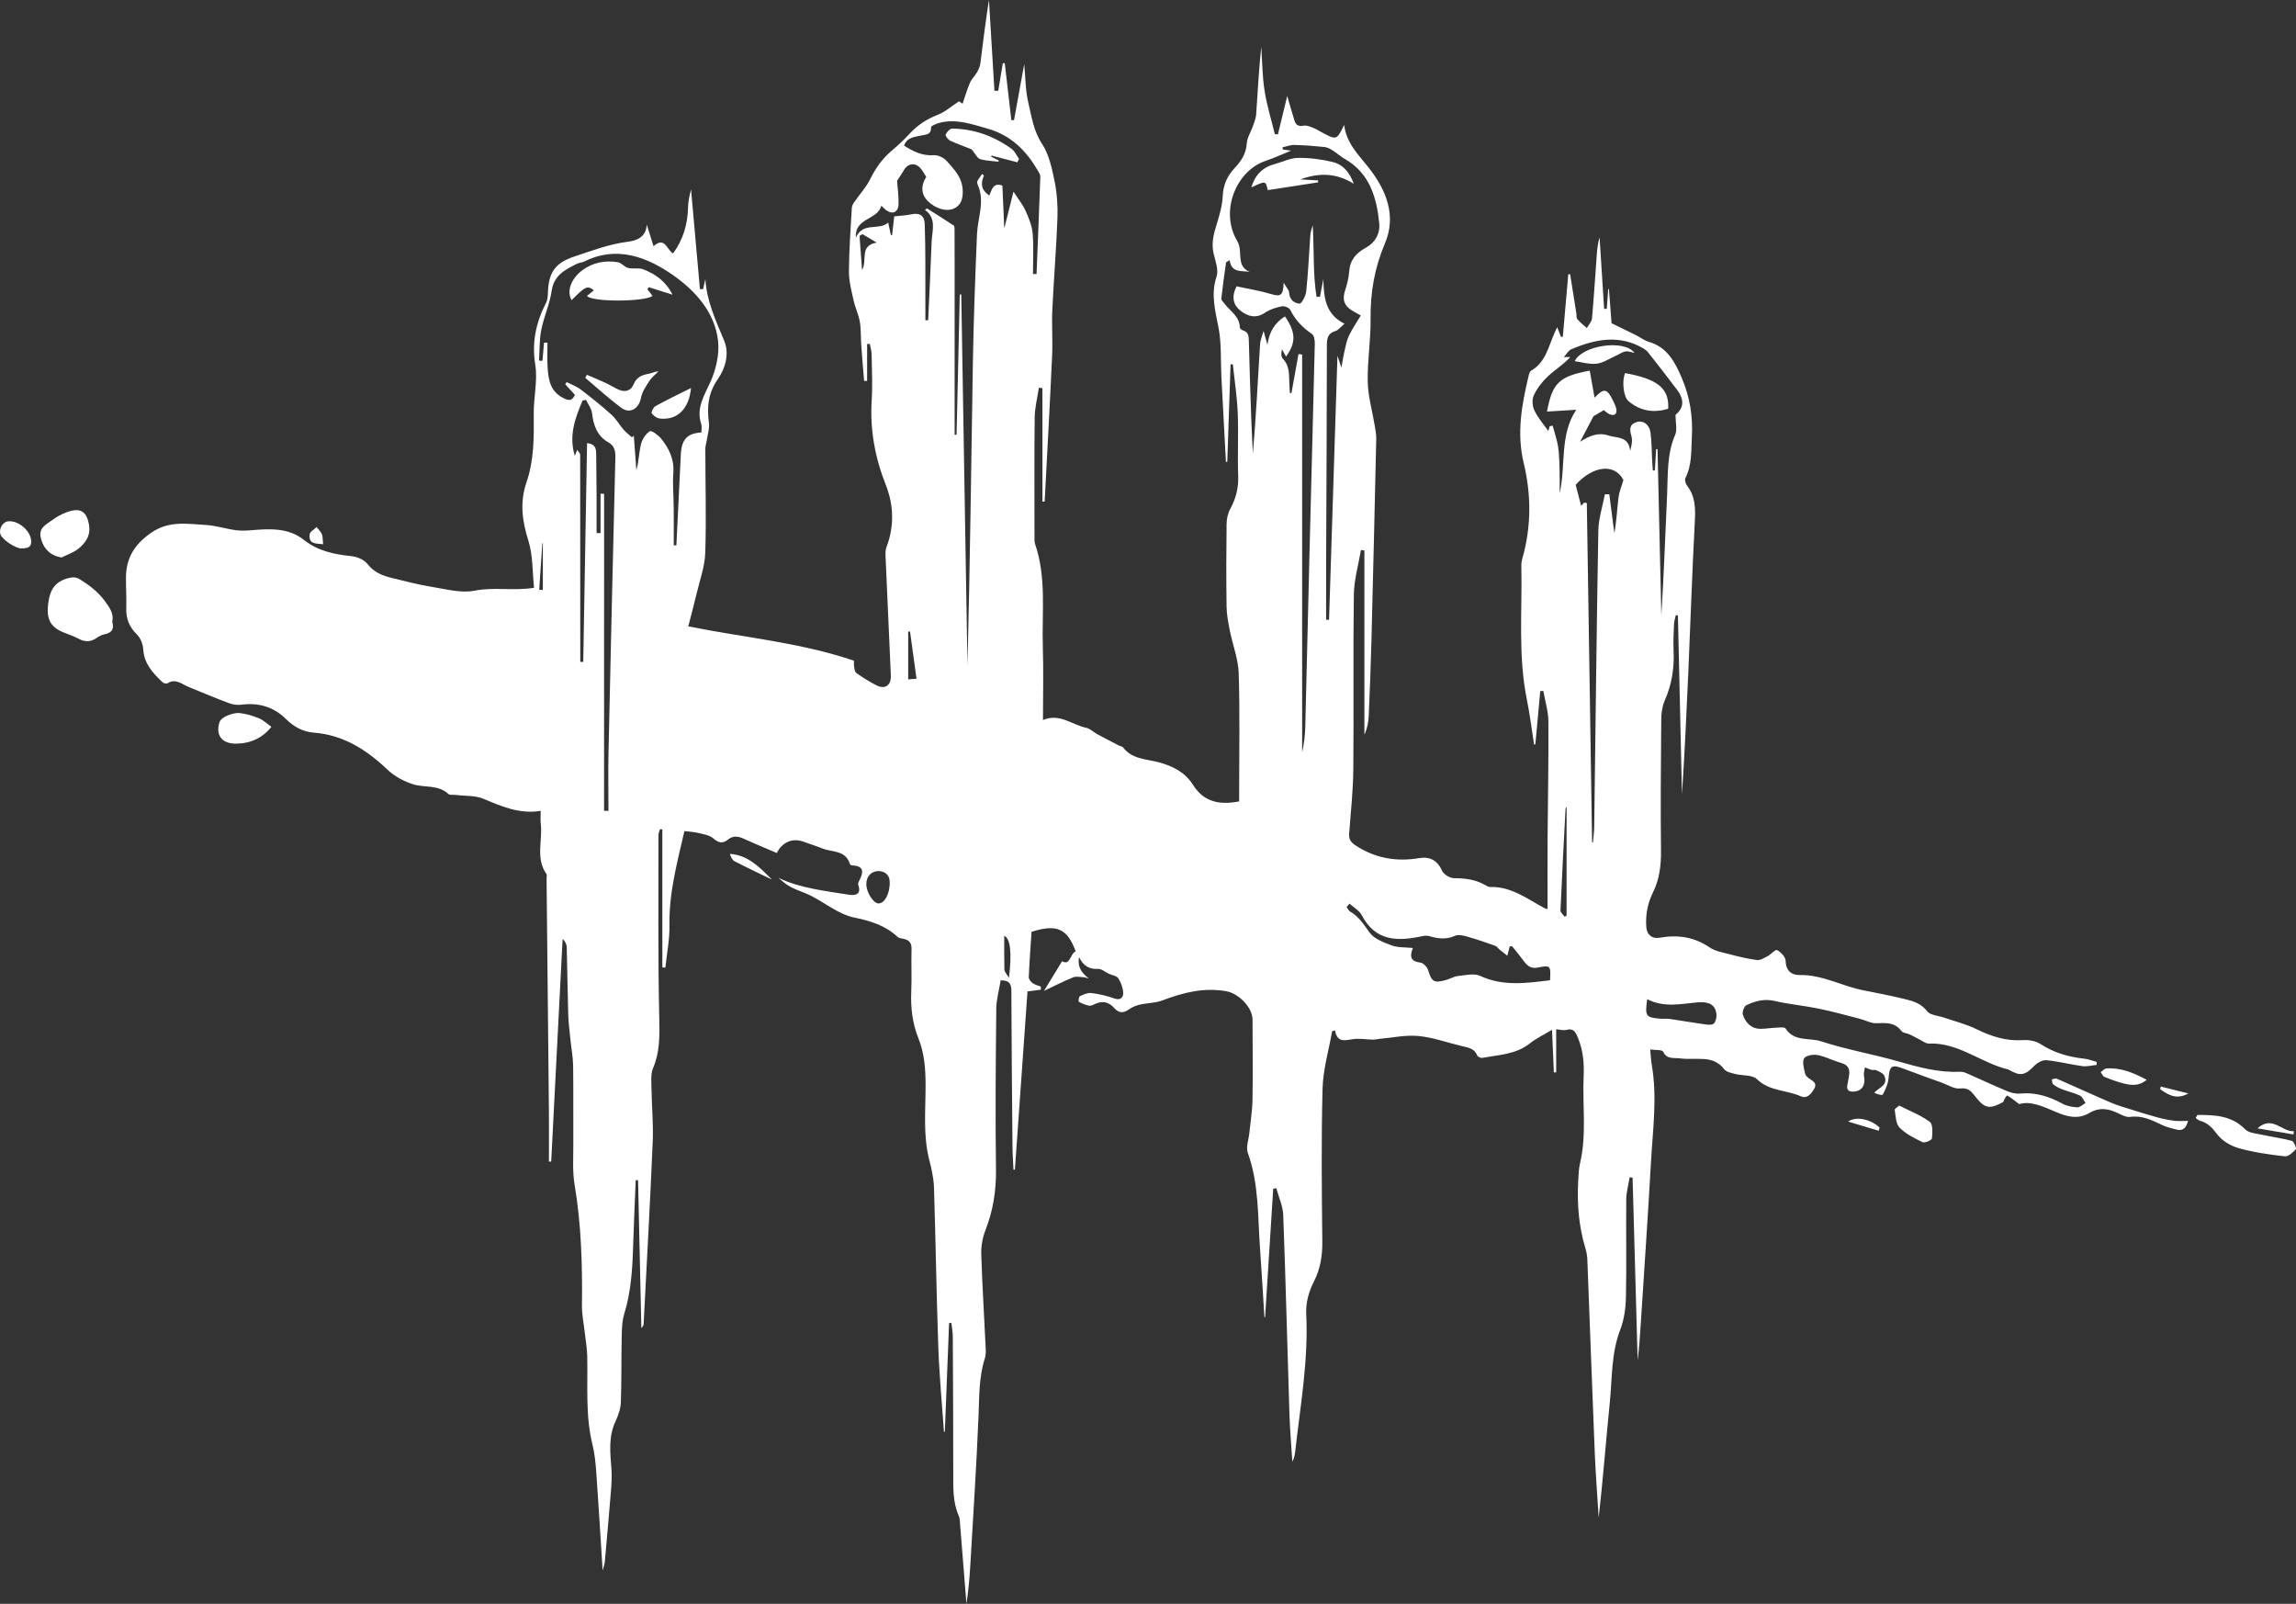 <svg width="179" height="125" viewBox="0 0 179 125" fill="none" xmlns="http://www.w3.org/2000/svg">
<rect x="0" y="0" width="179" height="125" fill="#333333" stroke="none"/>
<path d="M82.802 74.916C83.443 75.295 83.422 74.334 83.862 74.142C83.202 72.368 82.394 71.999 80.422 72.624C80.345 73.784 80.254 74.972 80.204 76.159C80.197 76.315 80.368 76.524 80.511 76.628C80.693 76.759 80.931 76.808 81.145 76.892C81.145 76.974 81.143 77.055 81.143 77.137C80.828 77.178 80.512 77.219 80.105 77.271C79.784 81.82 79.453 86.491 79.123 91.162C79.086 91.163 79.05 91.163 79.013 91.165C78.985 90.55 78.941 89.938 78.935 89.323C78.898 85.302 78.862 81.278 78.848 77.257C78.846 76.734 78.746 76.398 78.016 76.404C77.9 77.122 77.68 77.871 77.672 78.622C77.629 82.79 77.59 86.96 77.649 91.128C77.672 92.795 77.424 94.356 76.823 95.896C76.601 96.465 76.482 97.124 76.5 97.737C76.578 100.186 76.731 102.633 76.846 105.082C76.859 105.347 76.857 105.629 76.779 105.876C76.311 107.336 76.35 108.842 76.288 110.352C76.125 114.293 75.867 118.229 75.636 122.168C75.58 123.113 75.487 124.056 75.346 125C75.184 122.974 75.023 120.948 74.859 118.921C74.837 118.655 74.847 118.366 74.744 118.133C74.275 117.074 74.317 115.959 74.317 114.838C74.318 111.279 74.301 107.72 74.281 104.16C74.279 103.809 74.209 103.458 74.17 103.107C74.112 103.11 74.051 103.113 73.993 103.116C73.882 105.939 73.772 108.763 73.661 111.588C73.638 111.589 73.615 111.591 73.593 111.592C73.442 109.406 73.231 107.224 73.154 105.035C73.005 100.872 72.947 96.705 72.814 92.542C72.791 91.82 72.625 91.095 72.445 90.391C71.954 88.467 72.164 86.513 72.16 84.572C72.157 83.315 72.073 82.099 71.602 80.927C71.133 79.76 70.989 78.543 71.044 77.28C71.093 76.186 71.03 75.086 71.066 73.99C71.082 73.501 70.892 73.269 70.457 73.174C70.294 73.138 70.094 73.127 69.983 73.024C69.014 72.126 67.884 71.775 66.591 71.51C65.401 71.267 64.341 70.382 63.21 69.807C62.722 69.559 62.186 69.409 61.7 69.159C61.331 68.971 61.007 68.696 60.693 68.421C62.432 69.244 64.312 69.424 66.153 69.73C66.62 69.807 67.202 69.752 66.905 68.941C66.879 68.87 66.931 68.753 66.972 68.671C67.309 68.024 67.425 67.489 66.434 67.451C66.373 67.448 66.277 67.394 66.261 67.344C65.924 66.239 64.879 66.435 64.113 66.127C63.63 65.932 63.131 65.783 62.642 65.601C61.777 65.28 60.969 65.65 60.561 66.481C59.7 66.112 58.842 65.762 58.002 65.376C57.556 65.171 57.157 65.103 56.743 65.444C56.346 65.77 56.014 65.695 55.61 65.344C55.319 65.091 54.859 65.021 54.46 64.924C54.093 64.835 53.707 64.819 53.358 64.775C52.801 67.196 52.144 69.591 52.192 72.119C52.212 73.215 51.987 74.316 51.873 75.415C51.795 75.409 51.717 75.402 51.638 75.396C51.638 71.815 51.638 68.233 51.638 64.652C51.578 64.642 51.516 64.63 51.456 64.62C51.413 64.773 51.334 64.926 51.334 65.079C51.339 69.857 51.29 74.638 51.399 79.415C51.429 80.753 51.442 82.004 50.913 83.253C50.726 83.692 50.782 84.255 50.789 84.762C50.809 86.168 50.947 87.576 50.888 88.976C50.688 93.7 50.422 98.42 50.181 103.141C50.176 103.261 50.151 103.379 50.001 103.501C49.915 99.66 49.83 95.82 49.744 91.98C49.682 91.981 49.622 91.981 49.561 91.983C49.49 93.743 49.41 95.501 49.354 97.261C49.3 98.993 49.188 100.706 48.673 102.381C48.492 102.969 48.481 103.626 48.468 104.252C48.431 105.933 48.464 107.617 48.402 109.297C48.385 109.787 48.21 110.299 47.998 110.747C47.413 111.978 47.575 113.251 47.671 114.537C47.712 115.087 47.675 115.647 47.631 116.199C47.483 118.044 47.316 119.888 47.152 121.732C47.137 121.89 47.076 122.045 46.984 122.405C46.812 119.717 46.664 117.246 46.488 114.777C46.436 114.051 46.369 113.315 46.195 112.613C45.629 110.333 45.833 108.012 45.782 105.705C45.771 105.151 45.676 104.596 45.614 104.043C45.53 103.274 45.361 102.503 45.369 101.735C45.408 98.587 45.321 95.456 44.797 92.34C44.621 91.295 44.703 90.201 44.697 89.13C44.684 87.107 44.711 85.082 44.682 83.059C44.672 82.383 44.541 81.71 44.473 81.035C44.409 80.386 44.321 79.735 44.301 79.082C44.248 77.331 44.231 75.579 44.184 73.828C44.178 73.604 44.08 73.383 43.862 73.177C43.566 78.963 43.269 84.747 42.972 90.533C42.913 90.534 42.854 90.534 42.795 90.536C42.795 89.208 42.807 87.878 42.794 86.549C42.737 80.504 42.672 74.46 42.611 68.416C42.609 68.318 42.654 68.191 42.608 68.128C41.732 66.898 42.319 65.495 42.159 64.182C42.124 63.899 42.153 63.608 42.153 63.198C40.511 63.463 39.122 62.861 37.704 62.261C37.046 61.984 36.25 62.047 35.516 61.956C35.326 61.932 35.071 61.986 34.956 61.88C34.151 61.135 33.1 61.41 32.198 61.123C31.478 60.895 30.742 60.494 30.195 59.974C28.558 58.418 26.759 57.285 24.476 57.102C23.612 57.033 22.926 56.663 22.284 56.029C21.358 55.114 20.185 54.748 18.868 54.919C18.55 54.96 18.192 54.929 17.893 54.818C16.822 54.42 15.767 53.975 14.707 53.542C14.175 53.326 13.695 52.842 13.047 53.261C12.966 53.314 12.746 53.244 12.655 53.159C11.918 52.455 11.236 51.734 11.165 50.597C11.141 50.207 10.963 49.736 10.694 49.472C10.094 48.887 9.815 48.239 9.843 47.4C9.871 46.596 9.812 45.792 9.82 44.987C9.838 43.457 10.513 42.402 11.793 41.517C13.169 40.568 14.574 40.832 15.999 40.911C16.798 40.955 17.584 41.211 18.381 41.321C18.801 41.378 19.237 41.356 19.661 41.319C21.062 41.2 22.505 41.142 23.656 42.055C24.802 42.962 26.064 43.205 27.426 43.349C27.859 43.394 28.392 43.628 28.653 43.962C29.162 44.613 29.822 44.866 30.543 45.044C31.585 45.3 32.629 45.574 33.688 45.743C34.79 45.92 35.96 46.247 37.008 46.036C38.518 45.732 39.991 46.073 41.636 45.811C41.506 44.627 41.559 43.303 41.187 42.118C40.701 40.575 40.516 39.127 41.048 37.583C41.643 35.854 41.63 34.051 41.612 32.245C41.6 30.968 41.928 29.654 41.729 28.419C41.445 26.648 41.799 25.111 42.579 23.583C42.734 23.278 42.704 22.869 42.732 22.505C42.846 21.059 43.448 20.431 44.819 19.978C46.175 19.529 47.499 19.024 48.934 18.843C49.619 18.756 50.372 18.497 50.422 17.503C50.59 18.037 50.758 18.572 50.951 19.188C51.843 18.388 51.994 19.492 52.471 19.753C53.26 18.677 53.608 17.494 53.639 16.193C53.65 15.715 53.752 15.238 53.875 14.767C54.106 17.356 54.337 19.946 54.568 22.535C54.649 22.535 54.731 22.537 54.813 22.537C54.873 22.275 54.933 22.013 54.992 21.75C55.095 23.483 55.814 25.002 56.463 26.566C56.878 27.56 56.551 28.709 55.974 29.53C55.202 30.631 55.105 31.728 55.27 32.975C55.326 33.396 55.173 33.845 55.108 34.281C55.074 34.517 54.988 34.751 54.988 34.986C54.991 37.693 55.071 40.401 54.982 43.103C54.946 44.175 54.55 45.237 54.3 46.301C54.105 47.127 53.882 47.948 53.659 48.817C57.947 49.689 62.303 50.047 66.579 51.494C66.579 51.523 66.558 51.731 66.587 51.932C66.612 52.113 66.638 52.366 66.757 52.45C67.262 52.802 67.784 53.14 68.333 53.415C69.016 53.757 69.487 53.403 69.451 52.634C69.309 49.518 69.169 46.402 69.036 43.286C69.027 43.072 69.038 42.84 69.112 42.643C69.727 41.023 69.681 39.371 69.063 37.808C68.217 35.668 67.814 33.496 67.959 31.192C68.033 30.002 67.972 28.802 67.952 27.609C67.947 27.34 67.86 27.07 67.811 26.801C67.741 26.804 67.671 26.808 67.602 26.811C67.602 27.768 67.602 28.725 67.602 29.683C67.524 29.686 67.447 29.689 67.368 29.692C67.292 28.76 67.21 27.828 67.144 26.895C67.101 26.288 67.134 25.669 67.032 25.072C66.938 24.515 66.674 23.988 66.552 23.433C66.387 22.683 66.179 21.918 66.184 21.16C66.192 19.508 66.317 17.858 66.409 16.208C66.417 16.059 66.496 15.898 66.584 15.772C67.002 15.166 67.52 14.613 67.843 13.959C68.27 13.09 68.799 12.349 69.533 11.733C70.031 11.316 70.504 10.862 70.947 10.387C71.569 9.72 72.29 9.262 73.138 8.933C73.696 8.716 74.172 8.283 74.76 7.898C74.752 7.894 74.873 7.972 75.045 8.083C75.244 7.502 75.396 6.965 75.614 6.459C75.739 6.171 75.991 5.942 76.15 5.665C76.275 5.448 76.396 5.205 76.427 4.962C76.642 3.306 76.835 1.647 77.101 0C77.243 2.357 77.385 4.715 77.527 7.072C77.626 7.075 77.725 7.076 77.824 7.079C77.943 6.364 78.062 5.647 78.181 4.932C78.231 4.927 78.281 4.923 78.332 4.918C78.502 6.399 78.674 7.879 78.845 9.36C78.915 9.361 78.985 9.363 79.054 9.364C79.324 7.89 79.593 6.414 79.851 4.999C79.945 5.962 79.936 7.025 80.174 8.029C80.431 9.104 80.576 10.207 81.237 11.206C81.777 12.025 82.008 13.101 82.212 14.097C82.405 15.042 82.477 16.035 82.441 17.001C82.353 19.388 82.15 21.773 82.04 24.161C81.985 25.343 82.08 26.53 82.025 27.713C81.852 31.508 81.641 35.299 81.444 39.093C81.386 39.093 81.327 39.091 81.269 39.091C81.269 36.144 81.269 33.196 81.269 30.249C81.178 30.239 81.086 30.229 80.993 30.219C80.879 30.987 80.676 31.752 80.666 32.521C80.629 35.642 80.65 38.762 80.651 41.884C80.651 42.054 80.641 42.235 80.695 42.392C81.599 45.018 81.216 47.748 81.301 50.435C81.36 52.284 81.312 54.136 81.312 56.119C82.606 55.558 83.571 56.495 84.685 56.724C84.99 56.787 85.251 57.061 85.543 57.219C86.102 57.523 86.668 57.814 87.233 58.108C87.336 58.162 87.491 58.165 87.553 58.247C88.255 59.181 89.364 59.15 90.322 59.407C91.437 59.707 92.389 60.187 93.016 61.179C93.872 62.534 95.098 62.747 96.606 62.462C96.606 62.238 96.606 62.001 96.606 61.764C96.606 58.667 96.669 55.569 96.572 52.476C96.536 51.357 96.099 50.254 95.876 49.137C95.755 48.522 95.634 47.894 95.626 47.271C95.595 45.126 95.6 42.98 95.627 40.834C95.631 40.439 95.727 40.003 95.914 39.66C96.355 38.852 96.566 38.032 96.532 37.092C96.47 35.46 96.563 33.823 96.496 32.192C96.444 30.925 96.248 29.664 96.116 28.4C96.056 28.396 95.997 28.393 95.937 28.389C95.851 30.927 95.766 33.463 95.68 36.002C95.646 36 95.61 35.999 95.575 35.997C95.458 33.785 95.336 31.572 95.221 29.36C95.155 28.094 95.238 26.801 95.005 25.571C94.747 24.221 94.379 22.949 94.846 21.549C95.016 21.037 94.754 20.35 94.615 19.762C94.427 18.96 94.619 18.234 94.853 17.482C95.075 16.768 95.293 16.024 95.326 15.285C95.365 14.393 95.684 13.703 96.268 13.083C96.767 12.553 97.147 11.982 97.2 11.184C97.231 10.712 97.533 10.26 97.695 9.791C97.795 9.503 97.914 9.205 97.934 8.905C98.052 7.157 98.143 5.407 98.33 3.657C98.409 4.797 98.413 5.95 98.588 7.073C98.766 8.212 99.113 9.322 99.385 10.445C99.466 10.457 99.547 10.47 99.627 10.482C99.88 9.439 100.132 8.394 100.354 7.48C100.515 8.029 100.707 8.713 100.917 9.392C101.024 9.743 101.233 9.875 101.625 9.794C101.849 9.749 102.118 9.862 102.35 9.95C102.594 10.042 102.818 10.191 103.05 10.314C104.206 10.931 104.206 10.931 104.794 9.736C104.98 11.216 105.951 12.091 106.768 13.149C108.044 14.799 108.903 16.789 107.968 18.98C107.161 20.873 106.827 22.813 106.853 24.873C106.873 26.501 106.596 28.134 106.631 29.761C106.654 30.887 106.985 32.008 107.17 33.133C107.229 33.491 107.303 33.855 107.294 34.215C107.178 39.454 107.055 44.692 106.92 49.93C106.87 51.879 106.794 53.828 106.709 55.775C106.688 56.275 106.592 56.773 106.371 57.26C106.371 52.474 106.371 47.689 106.371 42.904C106.282 42.892 106.192 42.879 106.101 42.867C105.908 44.027 105.564 45.185 105.548 46.348C105.483 50.881 105.551 55.418 105.506 59.952C105.491 61.625 105.309 63.299 105.182 64.969C105.145 65.473 105.35 65.682 105.78 65.954C107.306 66.921 108.918 67.167 110.656 66.88C111.483 66.744 112.058 67.051 112.434 67.876C112.563 68.162 113.044 68.442 113.367 68.444C114.223 68.448 115.029 68.543 115.782 68.979C115.905 69.051 116.048 69.135 116.18 69.13C117.801 69.082 119.042 70.041 120.374 70.758C120.437 70.792 120.503 70.824 120.572 70.842C120.615 70.853 120.664 70.836 120.65 70.837C120.65 68.985 120.64 67.141 120.653 65.296C120.673 62.275 120.737 59.254 120.716 56.233C120.71 55.437 120.458 54.641 120.32 53.847C120.241 53.852 120.161 53.857 120.082 53.863C119.954 55.245 119.827 56.626 119.699 58.009C119.666 58.016 119.633 58.023 119.6 58.031C119.415 56.857 119.272 55.677 119.035 54.514C118.337 51.061 118.685 47.568 118.606 44.09C118.602 43.899 118.634 43.7 118.687 43.515C119.392 41.047 119.384 38.553 118.789 36.084C118.226 33.746 118.644 31.506 119.183 29.255C119.214 29.12 119.275 28.943 119.376 28.884C120.513 28.235 120.719 26.997 121.199 25.932C121.256 25.803 121.319 25.678 121.402 25.502C121.514 25.789 121.606 26.023 121.698 26.257C121.745 26.254 121.792 26.25 121.84 26.247C121.982 24.624 122.124 23 122.266 21.378C122.314 21.377 122.362 21.374 122.41 21.372C122.57 22.377 122.73 23.382 122.889 24.387C122.917 24.556 122.885 24.772 122.977 24.883C123.192 25.139 123.464 25.343 123.714 25.567C123.853 25.315 124.092 25.072 124.115 24.81C124.266 23.137 124.368 21.459 124.493 19.782C124.524 19.35 124.584 18.92 124.706 18.493C124.824 20.352 124.943 22.21 125.06 24.07C125.129 24.071 125.199 24.073 125.268 24.074C125.305 23.562 125.341 23.049 125.379 22.537C125.399 22.535 125.417 22.535 125.436 22.534C125.505 23.433 125.574 24.333 125.638 25.189C126.289 25.506 126.919 25.809 127.542 26.121C127.884 26.292 128.201 26.544 128.559 26.648C129.98 27.064 130.585 28.209 131.117 29.464C131.744 30.94 131.986 32.419 131.9 34.062C131.841 35.175 131.913 36.239 131.395 37.261C131.324 37.403 131.417 37.709 131.533 37.86C132.19 38.711 132.184 39.66 132.129 40.688C131.921 44.63 131.79 48.576 131.619 52.52C131.483 55.652 131.331 58.784 131.13 61.913C131.024 57.266 130.919 52.616 130.813 47.969C130.757 47.961 130.703 47.953 130.647 47.945C130.599 48.179 130.519 48.413 130.509 48.649C130.48 49.331 130.443 50.014 130.476 50.694C130.543 52.055 130.338 53.345 129.785 54.597C129.589 55.043 129.518 55.582 129.514 56.078C129.484 59.491 129.455 62.904 129.494 66.317C129.507 67.464 129.369 68.543 128.864 69.565C128.446 70.412 128.282 71.301 128.347 72.248C128.387 72.837 128.788 73.193 129.379 73.087C130.771 72.839 132.068 73.01 133.279 73.836C133.697 74.122 134.249 74.22 134.752 74.351C135.483 74.541 136.223 74.724 136.97 74.824C137.231 74.859 137.539 74.664 137.8 74.525C138.07 74.382 138.417 73.975 138.539 74.043C138.833 74.205 139.197 74.572 139.207 74.868C139.234 75.675 139.664 76.004 140.325 75.993C142.096 75.961 143.633 76.874 145.314 77.192C146.392 77.397 147.469 77.62 148.536 77.874C149.178 78.028 149.779 78.216 150.249 78.818C150.497 79.134 151.108 79.156 151.554 79.309C152.403 79.603 153.289 79.818 154.091 80.212C155.256 80.784 156.422 81.158 157.737 81.065C158.186 81.033 158.724 81.138 159.096 81.379C160.156 82.068 161.303 82.386 162.529 82.517C162.845 82.551 163.149 82.68 163.458 82.765C163.457 82.844 163.455 82.923 163.454 83C163.083 83.035 162.701 83.142 162.341 83.092C161.402 82.965 160.477 82.719 159.535 82.63C159.23 82.601 158.818 82.839 158.583 83.084C157.886 83.806 157.506 83.898 156.643 83.391C156.623 83.379 156.603 83.362 156.58 83.357C154.459 82.861 152.696 81.234 150.38 81.334C150.135 81.344 149.877 81.128 149.628 81.006C149.378 80.883 149.137 80.737 148.884 80.62C148.671 80.522 148.36 80.518 148.239 80.357C147.719 79.662 147.04 79.722 146.3 79.75C145.865 79.766 145.421 79.511 144.977 79.397C143.9 79.122 142.826 78.824 141.738 78.601C140.618 78.371 139.469 78.278 138.36 78.014C137.552 77.824 136.843 78.017 136.154 78.341C135.976 78.424 135.806 78.886 135.875 79.087C136.103 79.741 136.56 80.203 137.311 80.186C137.716 80.175 138.119 80.109 138.523 80.093C138.755 80.085 139.125 80.033 139.203 80.155C139.878 81.213 141.052 80.859 141.967 81.157C143.936 81.799 145.994 82.153 147.988 82.722C149.558 83.17 151.114 83.606 152.764 83.53C152.946 83.521 153.146 83.568 153.314 83.642C154.357 84.099 155.388 84.588 156.439 85.026C156.763 85.162 157.143 85.265 157.483 85.231C158.676 85.116 159.74 85.446 160.777 86.011C161.122 86.2 161.55 86.283 161.946 86.304C162.156 86.314 162.377 86.086 162.594 85.966C162.45 85.768 162.348 85.481 162.158 85.391C161.708 85.176 161.21 85.067 160.743 84.888C160.502 84.795 160.266 84.667 160.063 84.507C159.983 84.444 159.995 84.257 159.965 84.125C160.096 84.105 160.249 84.026 160.351 84.071C161.768 84.689 163.173 85.338 164.594 85.947C165.135 86.178 165.708 86.334 166.27 86.511C166.925 86.718 167.581 86.924 168.243 87.101C168.673 87.215 169.115 87.3 169.555 87.354C169.874 87.394 170.2 87.361 170.582 87.361C170.438 87.929 170.17 88.163 169.684 88.039C169.293 87.938 168.891 87.841 168.529 87.667C167.747 87.294 166.993 86.921 166.072 87.05C165.755 87.095 165.385 86.883 165.064 86.732C164.326 86.384 163.617 86.302 162.879 86.747C162.029 87.259 161.155 87.04 160.328 86.685C159.307 86.249 158.309 85.777 157.417 86.053C156.996 85.736 156.759 85.524 156.487 85.386C156.444 85.364 156.239 85.674 156.176 85.888C155.064 86.484 154.732 86.409 153.937 85.388C153.646 85.013 153.402 84.762 152.819 84.835C152.359 84.892 151.848 84.547 151.362 84.373C150.378 84.019 149.392 83.67 148.415 83.296C147.476 82.936 147.313 83.06 147.234 84.043C147.199 84.478 146.994 84.915 146.785 85.306C146.739 85.392 146.348 85.287 146.114 85.164C146.534 84.731 147.235 84.572 146.896 83.828C146.807 83.632 146.504 83.524 146.28 83.413C146.174 83.36 146.019 83.416 145.898 83.382C145.724 83.335 145.561 83.253 145.394 83.186C145.366 83.41 145.278 83.645 145.32 83.853C145.456 84.525 145.196 85.003 144.593 85.07C144.194 85.116 143.919 85.013 144.032 84.509C144.085 84.272 144.124 84.032 144.16 83.792C144.239 83.272 144.036 82.981 143.522 82.838C142.902 82.665 142.317 82.346 141.692 82.226C141.354 82.162 140.766 82.269 140.647 82.496C140.489 82.796 140.645 83.294 140.733 83.692C140.769 83.855 140.962 84.007 141.118 84.108C141.422 84.304 141.68 84.471 141.417 84.896C141.167 85.297 140.872 85.657 140.38 85.438C139.27 84.943 137.961 85.063 136.974 84.108C136.612 83.757 135.849 83.85 135.277 83.704C134.974 83.626 134.588 83.55 134.419 83.329C133.989 82.773 133.44 82.57 132.8 82.537C132.181 82.504 131.552 82.566 130.939 82.485C130.498 82.428 129.957 82.585 129.659 81.966C129.578 81.801 129.062 81.853 128.656 81.793C128.702 82.276 128.712 82.633 128.773 82.983C129.21 85.512 128.857 88.037 128.714 90.561C128.479 94.745 128.189 98.926 127.921 103.108C127.859 104.08 127.793 105.053 127.674 106.026C127.542 101.277 127.41 96.53 127.279 91.781C127.201 91.774 127.125 91.768 127.049 91.76C126.957 92.338 126.791 92.915 126.785 93.493C126.759 96.028 126.815 98.565 126.761 101.098C126.742 101.953 126.619 102.855 126.315 103.644C125.605 105.489 125.693 107.426 125.501 109.329C125.201 112.307 124.974 115.293 124.637 118.278C124.533 116.585 124.399 114.894 124.329 113.2C124.124 108.185 123.948 103.17 123.751 98.155C123.74 97.867 123.685 97.573 123.602 97.296C123.08 95.574 122.942 93.813 123.04 92.025C123.064 91.566 123.08 91.096 123.185 90.653C123.711 88.412 123.361 86.137 123.463 83.879C123.51 82.847 123.419 81.85 123.017 80.88C122.826 80.418 122.666 80.114 122.102 80.27C121.889 80.329 121.636 80.246 121.324 80.219C121.324 81.356 121.324 82.466 121.324 83.575C121.263 83.578 121.202 83.581 121.142 83.582C121.096 82.519 121.05 81.457 120.998 80.263C120.363 80.646 119.776 80.921 119.279 81.315C118.176 82.191 116.843 82.21 115.568 82.449C115.443 82.472 115.207 82.365 115.165 82.26C114.947 81.713 114.478 81.651 114.008 81.54C112.869 81.274 111.748 80.857 110.597 80.746C109.583 80.648 108.538 80.882 107.505 80.973C107.345 80.987 107.184 81.031 107.025 81.028C106.494 81.018 105.952 80.911 105.438 80.996C104.811 81.1 104.252 81.251 104.08 80.308C104.004 80.33 103.929 80.352 103.853 80.374C103.594 81.864 103.149 83.349 103.109 84.845C103.004 88.817 103.047 92.793 103.09 96.767C103.102 97.868 102.94 98.883 102.447 99.858C102.038 100.665 101.791 101.511 101.837 102.447C102.009 105.974 101.398 109.44 101 112.922C100.962 113.253 100.935 113.583 100.753 113.92C100.677 112.7 100.57 111.481 100.529 110.261C100.363 105.073 100.237 99.886 100.043 94.7C100.018 93.994 99.689 93.302 99.501 92.603C99.421 92.619 99.342 92.635 99.262 92.65C99.051 95.988 98.84 99.327 98.629 102.665C98.612 102.665 98.595 102.667 98.576 102.667C98.462 100.85 98.357 99.031 98.228 97.216C98.053 94.748 98.146 92.249 97.284 89.86C97.123 89.412 97.352 88.817 97.403 88.289C97.488 87.423 97.633 86.557 97.647 85.689C97.68 83.618 97.656 81.545 97.649 79.472C97.646 78.492 96.542 77.426 95.627 77.26C93.859 76.939 92.237 77.361 90.608 77.975C90.065 78.18 89.445 78.168 88.871 78.298C88.578 78.364 88.277 78.483 88.035 78.658C87.613 78.963 87.242 78.986 86.893 78.588C86.427 78.057 85.901 77.969 85.284 78.29C85.161 78.354 84.996 78.407 84.87 78.376C84.605 78.311 84.341 78.211 84.106 78.075C84.061 78.048 84.103 77.687 84.182 77.649C84.463 77.517 84.788 77.358 85.074 77.394C85.687 77.47 86.304 77.612 86.887 77.821C87.362 77.991 87.577 77.719 87.567 77.399C87.556 77.007 87.397 76.579 87.183 76.246C87.057 76.05 86.7 76.012 86.449 75.895C86.168 75.764 85.887 75.504 85.614 75.516C84.95 75.545 84.476 75.32 84.121 74.593C83.984 75.459 84.392 75.851 84.887 76.268C84.755 76.233 84.625 76.176 84.491 76.168C84.215 76.151 83.902 76.076 83.663 76.174C82.903 76.483 82.17 76.862 81.39 77.229C81.867 76.458 82.316 75.718 82.802 74.916ZM101.233 27.591C101.328 27.606 101.423 27.62 101.517 27.637C101.517 37.968 101.517 48.298 101.517 58.629C101.664 57.975 101.744 57.321 101.761 56.666C101.887 51.769 101.996 46.873 102.118 41.976C102.244 36.91 102.385 31.844 102.504 26.776C102.51 26.523 102.448 26.144 102.283 26.032C101.563 25.54 100.987 24.956 100.595 24.155C100.512 23.983 100.137 23.833 99.936 23.874C99.48 23.968 98.998 24.111 98.62 24.371C97.91 24.86 97.266 24.652 96.712 24.216C96.172 23.79 95.964 23.163 96.41 22.317C97.279 22.506 98.207 22.651 99.098 22.92C99.824 23.139 100.049 23.046 100.076 22.036C100.291 22.412 100.498 22.611 100.506 22.819C100.531 23.382 100.932 23.64 101.318 23.662C101.479 23.671 101.796 23.068 101.833 22.72C101.979 21.363 102.042 20 102.135 18.638C102.147 18.468 102.15 18.296 102.178 18.129C102.203 17.988 102.257 17.854 102.345 17.56C102.458 19.53 102.352 21.349 102.639 23.129C102.728 23.131 102.816 23.132 102.905 23.134C102.994 22.671 103.083 22.209 103.172 21.747C103.201 23.145 103.313 24.484 104.821 25.231C104.516 25.485 104.341 25.735 104.113 25.8C103.493 25.98 103.446 26.396 103.446 26.961C103.442 32.592 103.409 38.221 103.387 43.852C103.381 45.335 103.386 46.819 103.386 48.302C103.462 48.304 103.539 48.306 103.615 48.308C103.832 41.511 104.048 34.714 104.27 27.729C104.392 28.094 104.454 28.276 104.579 28.649C104.679 28.1 104.729 27.749 104.81 27.405C104.909 26.99 104.98 26.554 105.161 26.175C105.418 25.634 105.762 25.136 106.089 24.588C105.749 24.396 105.558 24.298 105.379 24.184C104.771 23.798 104.642 23.33 104.861 22.652C105.017 22.172 105.148 21.668 105.184 21.166C105.247 20.256 105.734 19.713 106.476 19.312C107.218 18.912 107.607 18.196 107.528 17.402C107.326 15.373 106.774 13.49 104.848 12.391C104.517 12.202 104.23 11.932 103.905 11.728C103.708 11.606 103.483 11.481 103.261 11.458C102.477 11.377 101.689 11.316 100.902 11.298C100.597 11.291 100.287 11.42 99.979 11.487C99.993 11.543 100.006 11.598 100.02 11.654C100.253 11.685 100.485 11.715 100.658 11.739C100.01 12.002 99.344 12.315 98.65 12.546C96.397 13.298 95.059 16.454 96.462 18.793C96.569 18.971 96.626 19.195 96.654 19.404C96.741 20.072 96.572 20.841 97.435 21.186C96.775 21.088 96.003 21.287 95.871 20.284C95.733 20.369 95.594 20.408 95.585 20.467C95.448 21.4 95.319 22.336 95.215 23.274C95.204 23.384 95.352 23.517 95.436 23.632C95.882 24.24 96.638 24.635 96.662 25.533C96.665 25.612 96.814 25.726 96.915 25.757C97.326 25.88 97.353 26.185 97.362 26.554C97.411 28.527 97.475 30.5 97.544 32.473C97.577 33.434 97.632 34.395 97.676 35.356C97.917 32.507 98.067 29.66 98.238 26.814C98.255 26.525 98.386 26.241 98.509 25.789C98.653 26.298 98.733 26.586 98.813 26.873C98.944 25.877 99.374 25.164 100.178 24.659C101.017 25.888 101.067 26.675 100.26 27.793C100.145 27.584 100.048 27.407 99.952 27.23C99.88 27.492 99.86 27.797 99.999 27.939C100.453 28.403 100.499 28.963 100.508 29.556C100.514 29.916 100.541 30.274 100.56 30.634C100.601 30.633 100.644 30.631 100.686 30.628C100.871 29.619 101.051 28.605 101.233 27.591ZM42.023 28.102C42.111 28.108 42.202 28.113 42.291 28.121C42.331 27.648 42.371 27.176 42.413 26.703C42.503 26.706 42.593 26.709 42.684 26.712C42.684 27.348 42.651 27.988 42.691 28.622C42.751 29.579 42.892 30.483 43.884 31.006C44.35 31.252 44.599 31.256 44.822 30.779C44.563 30.495 44.314 30.223 44.066 29.949C44.102 29.892 44.138 29.837 44.173 29.78C44.543 29.97 44.948 30.109 45.275 30.358C46.098 30.984 46.906 31.633 47.676 32.325C48.039 32.651 48.287 33.108 48.611 33.483C48.805 33.706 49.046 33.885 49.267 34.084C49.315 34.044 49.364 34.003 49.414 33.964C49.48 34.858 49.545 35.753 49.611 36.647C49.806 35.961 49.813 35.267 49.974 34.613C50.067 34.231 50.343 33.815 50.66 33.61C50.789 33.526 51.311 33.905 51.534 34.176C52.159 34.941 52.572 35.791 52.494 36.859C52.43 37.754 52.517 38.661 52.524 39.562C52.533 40.544 52.526 41.526 52.526 42.507C52.595 42.506 52.662 42.504 52.731 42.502C52.846 40.142 52.957 37.781 53.078 35.421C53.138 34.242 53.578 33.769 54.679 33.708C54.679 33.493 54.736 33.257 54.671 33.061C54.259 31.812 54.888 30.865 55.375 29.79C55.814 28.82 56.098 27.622 55.983 26.579C55.733 24.304 54.155 22.622 52.48 21.45C50.48 20.05 48.097 19.105 45.549 20.385C45.381 20.47 45.169 20.462 45.001 20.547C44.087 21.011 43.185 21.422 43.005 22.683C42.859 23.707 42.401 24.683 42.2 25.704C42.046 26.484 42.076 27.3 42.023 28.102ZM72.113 16.354C72.166 16.318 72.219 16.283 72.273 16.246C72.967 16.686 73.667 17.119 74.351 17.576C74.418 17.621 74.418 17.8 74.418 17.917C74.424 18.827 74.424 19.735 74.424 20.645C74.424 25.056 74.424 29.468 74.424 33.879C74.474 33.879 74.526 33.88 74.576 33.88C74.659 30.236 74.742 26.592 74.826 22.949C74.864 22.951 74.904 22.952 74.943 22.952C75.104 32.592 75.264 42.232 75.425 51.872C75.626 44 75.715 36.127 75.847 28.258C75.903 24.924 76.029 21.59 76.168 18.258C76.222 16.966 76.811 15.687 76.219 14.384C76.182 14.302 76.166 14.17 76.205 14.098C76.308 13.907 76.446 13.736 76.569 13.557C76.617 13.598 76.662 13.638 76.71 13.678C76.416 14.391 76.522 14.801 77.127 15.242C77.329 14.814 77.398 14.191 78.148 14.466C78.194 15.519 78.24 16.565 78.294 17.801C78.555 16.761 78.766 15.923 79.014 14.935C79.392 15.525 79.741 15.95 79.96 16.439C80.211 16.995 80.457 17.596 80.508 18.196C80.596 19.242 80.532 20.301 80.532 21.355C80.626 21.356 80.719 21.358 80.812 21.359C80.912 18.828 81.017 16.299 81.105 13.768C81.11 13.617 81.003 13.453 80.92 13.311C79.992 11.726 78.822 10.539 76.962 10.015C75.751 9.674 74.608 9.265 73.35 9.546C73.069 9.609 72.582 9.8 72.585 9.92C72.603 10.521 72.179 10.479 71.843 10.557C71.316 10.678 70.732 10.675 70.481 11.348C71.188 11.802 71.903 12.157 72.797 12.097C73.119 12.075 73.547 12.271 73.775 12.514C74.226 12.994 74.707 13.528 74.923 14.133C75.104 14.64 75.125 15.415 74.859 15.831C74.368 16.591 73.288 16.489 72.465 15.79C71.827 15.247 71.731 14.556 72.213 13.791C72.062 13.563 71.931 13.295 71.739 13.086C71.341 12.652 70.772 12.736 70.491 13.229C70.322 13.525 70.124 13.803 69.938 14.088C69.978 14.662 70.067 15.285 70.051 15.907C70.035 16.55 69.578 16.748 69.082 16.375C68.963 16.285 68.859 16.173 68.71 16.035C68.397 17.182 66.637 16.944 66.721 18.515C67.295 17.256 68.495 18.007 69.246 17.349C69.335 17.766 69.394 18.044 69.453 18.32C69.486 18.322 69.517 18.322 69.55 18.323C69.6 17.88 69.651 17.437 69.717 16.863C70.15 16.814 70.616 16.795 71.067 16.701C71.697 16.569 72.07 16.8 72.093 17.454C72.129 18.477 72.138 19.501 72.143 20.525C72.15 22.004 72.144 23.483 72.144 24.961C72.216 24.959 72.289 24.959 72.361 24.958C72.453 22.913 72.559 20.869 72.632 18.824C72.668 17.971 73.04 17.043 72.113 16.354ZM130.625 32.328C131.259 31.821 131.346 31.181 130.747 30.38C130.012 29.396 129.252 28.434 128.494 27.47C128.394 27.343 128.256 27.234 128.116 27.152C126.229 26.048 124.352 26.435 122.491 27.225C122.293 27.309 122.164 27.56 121.917 27.828C122.2 27.828 122.312 27.828 122.423 27.828C121.873 28.428 121.215 28.826 120.663 29.342C120.221 29.756 119.827 30.277 119.57 30.826C119.421 31.145 119.47 31.674 119.632 32.006C119.914 32.584 120.351 33.083 120.71 33.595C120.729 33.528 120.772 33.374 120.815 33.221C120.892 33.205 120.968 33.188 121.045 33.172C121.192 33.721 121.388 34.262 121.473 34.821C121.566 35.444 121.57 36.084 121.589 36.716C121.606 37.292 121.593 37.868 121.593 38.445C122.092 36.247 121.573 33.902 122.888 31.936C122.095 31.986 121.374 32.03 120.607 32.078C121.021 29.834 121.565 29.328 123.939 28.887C124.065 29.595 124.191 30.303 124.315 30.995C125.057 30.219 125.287 30.257 125.769 31.257C125.862 31.452 125.968 31.652 126.008 31.861C126.084 32.258 125.883 32.432 125.518 32.299C125.311 32.223 125.142 32.04 125.037 31.965C124.745 32.138 124.449 32.312 124.23 32.441C123.872 33.124 123.529 33.778 123.186 34.432C123.902 33.962 124.613 33.678 125.389 33.94C126.028 34.158 126.98 33.968 127.092 35.144C127.208 34.71 127.28 34.338 127.192 34.011C127.058 33.513 126.987 33.096 127.575 32.9C128.087 32.73 128.595 33.074 128.679 33.727C128.774 34.448 128.765 35.184 128.804 35.914C128.819 36.168 128.84 36.423 128.859 36.679C128.912 36.673 128.963 36.666 129.016 36.66C129.049 36.11 129.082 35.558 129.115 35.008C129.151 35.008 129.188 35.008 129.224 35.01C129.323 39.328 129.422 43.647 129.521 47.966C129.718 44.851 129.822 41.735 129.968 38.622C130.043 37.027 129.936 35.411 130.602 33.88C130.77 33.487 130.625 32.954 130.625 32.328ZM105.21 70.428C105.134 70.518 105.059 70.608 104.984 70.698C105.078 70.818 105.148 70.981 105.27 71.052C105.932 71.44 106.322 72.04 106.761 72.665C107.118 73.172 107.867 73.447 108.495 73.683C108.978 73.864 109.541 73.82 110.152 73.886C109.834 74.663 110.076 74.939 110.742 75.024C110.967 75.054 111.261 75.365 111.338 75.609C111.628 76.522 111.777 76.639 112.72 76.385C113.041 76.299 113.345 76.103 113.668 76.069C114.245 76.009 114.917 75.839 115.396 76.06C117.204 76.894 119.015 76.622 120.843 76.4C120.912 75.275 120.875 75.209 119.934 75.405C119.424 75.511 119.117 75.336 118.834 74.953C118.536 74.546 118.216 74.155 117.897 73.766C117.869 73.733 117.768 73.762 117.7 73.762C117.646 73.975 117.597 74.168 117.515 74.49C117.264 74.293 117.091 74.161 116.923 74.022C116.801 73.921 116.705 73.76 116.567 73.712C115.853 73.457 115.136 73.21 114.409 73.005C114.098 72.918 113.703 72.814 113.439 72.934C112.746 73.248 112.101 73.158 111.421 72.956C111.232 72.9 111.003 72.938 110.802 72.981C108.932 73.373 107.224 73.359 106.163 71.327C105.971 70.959 105.534 70.723 105.21 70.428ZM47.094 63.193C47.208 63.195 47.322 63.196 47.436 63.198C47.436 61.688 47.407 60.178 47.44 58.67C47.606 50.995 47.784 43.321 47.975 35.648C47.988 35.136 47.89 34.735 47.44 34.482C46.551 33.984 46.27 33.159 46.155 32.195C46.112 31.838 45.851 31.508 45.689 31.165C45.599 31.183 45.508 31.199 45.418 31.216C44.85 32.57 44.324 33.932 44.812 35.526C44.873 35.374 44.925 35.25 44.999 35.065C45.11 35.232 45.232 35.333 45.232 35.433C45.24 40.816 45.24 46.201 45.24 51.585C45.318 51.585 45.394 51.586 45.471 51.586C45.57 45.91 45.669 40.234 45.769 34.536C46.379 34.593 46.478 34.928 46.479 35.359C46.482 36.383 46.504 37.406 46.509 38.43C46.515 39.469 46.511 40.508 46.511 41.548C46.614 41.546 46.717 41.546 46.82 41.545C46.82 40.524 46.82 39.501 46.82 38.48C46.912 38.481 47.005 38.484 47.097 38.486C47.094 46.721 47.094 54.957 47.094 63.193ZM124.123 65.65C124.145 65.653 124.167 65.654 124.19 65.657C124.224 65.253 124.283 64.848 124.287 64.444C124.391 56.746 124.472 49.048 124.609 41.352C124.626 40.408 124.941 39.469 125.118 38.528C125.232 38.528 125.347 38.528 125.463 38.527C125.595 39.542 125.728 40.556 125.86 41.571C126.021 40.636 126.071 39.694 126.183 38.759C126.23 38.354 126.402 37.965 126.563 37.415C125.906 36.12 124.237 36.25 122.841 37.786C122.998 38.391 123.135 38.91 123.269 39.426C123.325 39.365 123.408 39.271 123.492 39.179C123.565 39.187 123.638 39.194 123.711 39.201C123.849 48.017 123.986 56.833 124.123 65.65ZM128.418 77.873C128.236 79.195 128.305 79.295 129.399 79.393C129.659 79.416 129.925 79.379 130.184 79.416C131.097 79.548 132.007 79.712 132.921 79.837C133.156 79.87 133.499 79.9 133.619 79.769C133.778 79.594 133.851 79.243 133.813 78.993C133.711 78.335 133.275 78.05 132.398 78.12C131.075 78.227 129.752 78.565 128.418 77.873ZM68.496 67.885C67.896 67.906 67.537 68.323 67.541 68.918C67.546 69.553 68.088 70.406 68.489 70.413C68.97 70.42 69.406 69.61 69.36 68.691C69.331 68.128 68.938 67.914 68.496 67.885ZM121.972 71.443C122.026 71.417 122.079 71.39 122.134 71.364C122.134 68.545 122.134 65.724 122.134 62.872C122.095 62.945 122.056 62.983 122.053 63.025C121.914 65.669 121.772 68.311 121.658 70.956C121.651 71.112 121.861 71.281 121.972 71.443ZM71.452 52.899C71.278 51.63 71.113 50.425 70.948 49.219C70.9 49.221 70.851 49.224 70.804 49.225C70.804 50.448 70.804 51.671 70.804 52.947C70.971 52.935 71.168 52.921 71.452 52.899ZM78.658 76.218C78.901 74.264 78.772 73.141 78.293 72.938C78.293 73.829 78.28 74.701 78.304 75.571C78.311 75.734 78.473 75.89 78.658 76.218ZM67.246 18.252C67.167 18.294 67.09 18.337 67.011 18.379C67.073 19.207 67.133 20.034 67.207 21.052C67.652 20.235 66.966 19.16 68.346 18.904C67.883 18.629 67.564 18.44 67.246 18.252ZM42.038 45.959C42.133 45.967 42.228 45.975 42.322 45.983C42.322 44.771 42.322 43.559 42.322 42.346C42.308 42.343 42.295 42.341 42.281 42.338C42.199 43.545 42.119 44.752 42.038 45.959Z" fill="white"/>
<path d="M8.751 48.476C8.937 49.082 8.658 49.338 8.12 49.443C7.918 49.483 7.716 49.592 7.544 49.714C7.083 50.039 6.635 50.052 6.14 49.788C5.784 49.6 5.401 49.462 5.024 49.317C3.883 48.877 3.6 48.21 3.764 46.988C3.904 45.947 4.302 45.322 5.337 45.056C5.737 44.953 5.959 44.981 6.295 45.193C7.019 45.65 7.661 46.146 8.186 46.861C8.565 47.376 8.887 47.828 8.751 48.476Z" fill="white"/>
<path d="M171.316 86.895C172.651 86.906 173.96 86.919 175.038 88.017C175.325 88.308 175.889 88.339 176.335 88.438C177.113 88.611 177.91 88.709 178.679 88.919C178.838 88.963 179.052 89.503 178.989 89.572C178.758 89.822 178.401 90.153 178.127 90.122C176.927 89.986 175.718 89.816 174.557 89.493C173.931 89.319 173.249 88.924 172.863 88.415C172.476 87.904 172.123 87.509 171.515 87.351C171.392 87.319 171.29 87.208 171.177 87.133C171.223 87.051 171.269 86.974 171.316 86.895Z" fill="white"/>
<path d="M4.8 43.45C3.963 43.318 3.379 42.793 3.177 41.906C2.995 41.116 3.635 40.863 4.089 40.524C4.429 40.269 4.819 40.057 5.216 39.915C5.54 39.799 5.947 39.699 6.248 39.802C6.643 39.938 6.816 40.304 6.92 40.803C7.106 41.7 6.713 42.264 6.141 42.743C5.76 43.06 5.252 43.22 4.8 43.45Z" fill="white"/>
<path d="M21.158 56.648C20.451 57.533 19.506 57.96 18.368 57.958C17.315 57.955 16.802 57.32 17.103 56.307C17.166 56.092 17.444 55.887 17.669 55.794C17.991 55.659 18.365 55.539 18.699 55.577C19.211 55.636 19.726 55.789 20.203 55.99C20.55 56.135 20.84 56.421 21.158 56.648Z" fill="white"/>
<path d="M148.066 86.168C148.923 86.603 149.758 86.922 150.453 87.439C150.698 87.622 150.663 88.293 150.618 88.726C150.605 88.859 150.062 89.104 149.888 89.02C149.249 88.715 148.581 88.378 148.089 87.882C147.798 87.588 147.792 86.979 147.716 86.501C147.702 86.409 147.953 86.271 148.066 86.168Z" fill="white"/>
<path d="M1.632 42.741C1.194 42.736 0.183 42.051 0.04 41.663C-0.111 41.255 0.185 40.705 0.592 40.638C1.358 40.51 2.358 41.314 2.427 42.112C2.469 42.589 2.267 42.749 1.632 42.741Z" fill="white"/>
<path d="M167.361 84.159C166.762 84.662 166.173 84.591 165.605 84.454C165.08 84.329 164.568 84.134 164.065 83.932C163.94 83.882 163.871 83.689 163.775 83.562C163.92 83.463 164.059 83.287 164.21 83.275C165.335 83.194 166.325 83.606 167.361 84.159Z" fill="white"/>
<path d="M60.14 68.535C59.176 68.067 58.217 67.616 57.275 67.129C57.091 67.034 56.979 66.797 56.902 66.549C58.334 66.646 59.228 67.609 60.148 68.519C60.154 68.522 60.115 68.573 60.14 68.535Z" fill="white"/>
<path d="M146.467 88.131C145.674 87.892 144.879 87.654 144.086 87.415C144.74 86.95 145.916 87.272 146.537 87.884C146.514 87.967 146.491 88.049 146.467 88.131Z" fill="white"/>
<path d="M175.995 87.942C177.162 86.896 177.898 88.229 178.835 88.167C178.824 88.251 178.812 88.333 178.801 88.416C177.902 88.264 177.001 88.113 175.995 87.942Z" fill="white"/>
<path d="M25.189 42.415C24.624 42.361 24.039 42.411 24.144 41.644C24.172 41.434 24.492 41.265 24.68 41.077C24.822 41.261 25.011 41.426 25.094 41.634C25.177 41.843 25.156 42.096 25.189 42.415Z" fill="white"/>
<path d="M170.605 85.221C169.725 85.724 169.055 85.36 168.411 84.888C168.427 84.82 168.441 84.754 168.457 84.687C169.173 84.866 169.889 85.044 170.605 85.221Z" fill="white"/>
<path d="M102.762 14.214C101.45 14.416 100.139 14.618 98.833 14.818C98.677 14.082 98.677 14.082 97.555 14.605C97.844 13.629 98.45 13.03 99.375 12.788C99.986 12.627 100.591 12.311 101.2 12.305C102.109 12.296 103.041 12.415 103.926 12.634C104.733 12.835 105.245 13.481 105.541 14.325C104.26 13.519 102.925 13.415 101.374 13.983C101.934 14.015 102.349 14.037 102.765 14.06C102.763 14.113 102.763 14.164 102.762 14.214Z" fill="white"/>
<path d="M45.763 23.06C45.938 22.919 46.116 22.775 46.3 22.627C45.792 22.238 45.654 22.301 44.562 23.392C44.16 22.702 44.522 21.726 45.375 21.082C46.214 20.449 47.156 20.285 48.148 20.43C48.435 20.473 48.674 20.808 48.967 20.881C49.352 20.977 49.804 20.853 50.163 20.995C51.082 21.358 51.895 21.899 52.432 22.971C51.74 22.752 51.159 22.567 50.578 22.383C50.544 22.437 50.51 22.491 50.475 22.547C50.607 22.718 50.739 22.889 50.871 23.06C50.315 23.529 46.11 23.559 45.763 23.06Z" fill="white"/>
<path d="M45.755 29.212C46.224 29.413 46.696 29.603 47.159 29.818C47.527 29.989 47.873 30.211 48.244 30.374C48.733 30.589 49.191 30.459 49.39 29.967C49.63 29.376 50.065 29.219 50.602 29.126C50.825 29.086 51.033 28.965 51.34 28.936C51.095 29.19 50.804 29.414 50.616 29.705C50.354 30.112 50.057 30.548 49.971 31.009C49.816 31.848 49.119 32.293 48.431 31.782C47.456 31.058 46.557 30.23 45.625 29.446C45.666 29.369 45.711 29.29 45.755 29.212Z" fill="white"/>
<path d="M53.872 30.241C53.719 31.908 52.763 32.785 51.416 32.616C51.191 32.589 50.93 32.394 50.807 32.198C50.751 32.11 50.947 31.737 51.111 31.646C51.987 31.165 52.89 30.733 53.872 30.241Z" fill="white"/>
<path d="M79.314 12.65C78.646 12.475 77.977 12.3 77.309 12.125C77.295 12.153 77.279 12.181 77.265 12.208C77.464 12.308 77.665 12.406 77.864 12.505C77.856 12.537 77.848 12.571 77.84 12.603C77.361 12.543 76.866 12.536 76.409 12.4C76.198 12.337 76.059 12.023 75.887 11.822C75.829 11.755 75.784 11.655 75.71 11.626C75.168 11.402 74.611 11.216 74.082 10.966C73.915 10.887 73.683 10.583 73.723 10.492C73.811 10.292 74.054 10.021 74.231 10.023C75.937 10.043 77.486 10.605 78.872 11.606C79.12 11.784 79.258 12.123 79.446 12.39C79.401 12.476 79.358 12.564 79.314 12.65Z" fill="white"/>
<path d="M126.695 29.08C129.171 29.527 130.153 30.236 130.054 31.857C128.927 32.202 127.879 32.044 126.957 31.262C126.554 30.918 126.438 29.674 126.695 29.08Z" fill="white"/>
<path d="M127.433 27.502C127.154 27.452 126.923 27.35 126.721 27.389C126.463 27.44 126.23 27.612 125.982 27.723C125.485 27.944 125 28.28 124.482 28.345C123.923 28.413 123.332 28.226 122.77 28.151C123.314 26.945 126.589 26.402 127.433 27.502Z" fill="white"/>
</svg>
